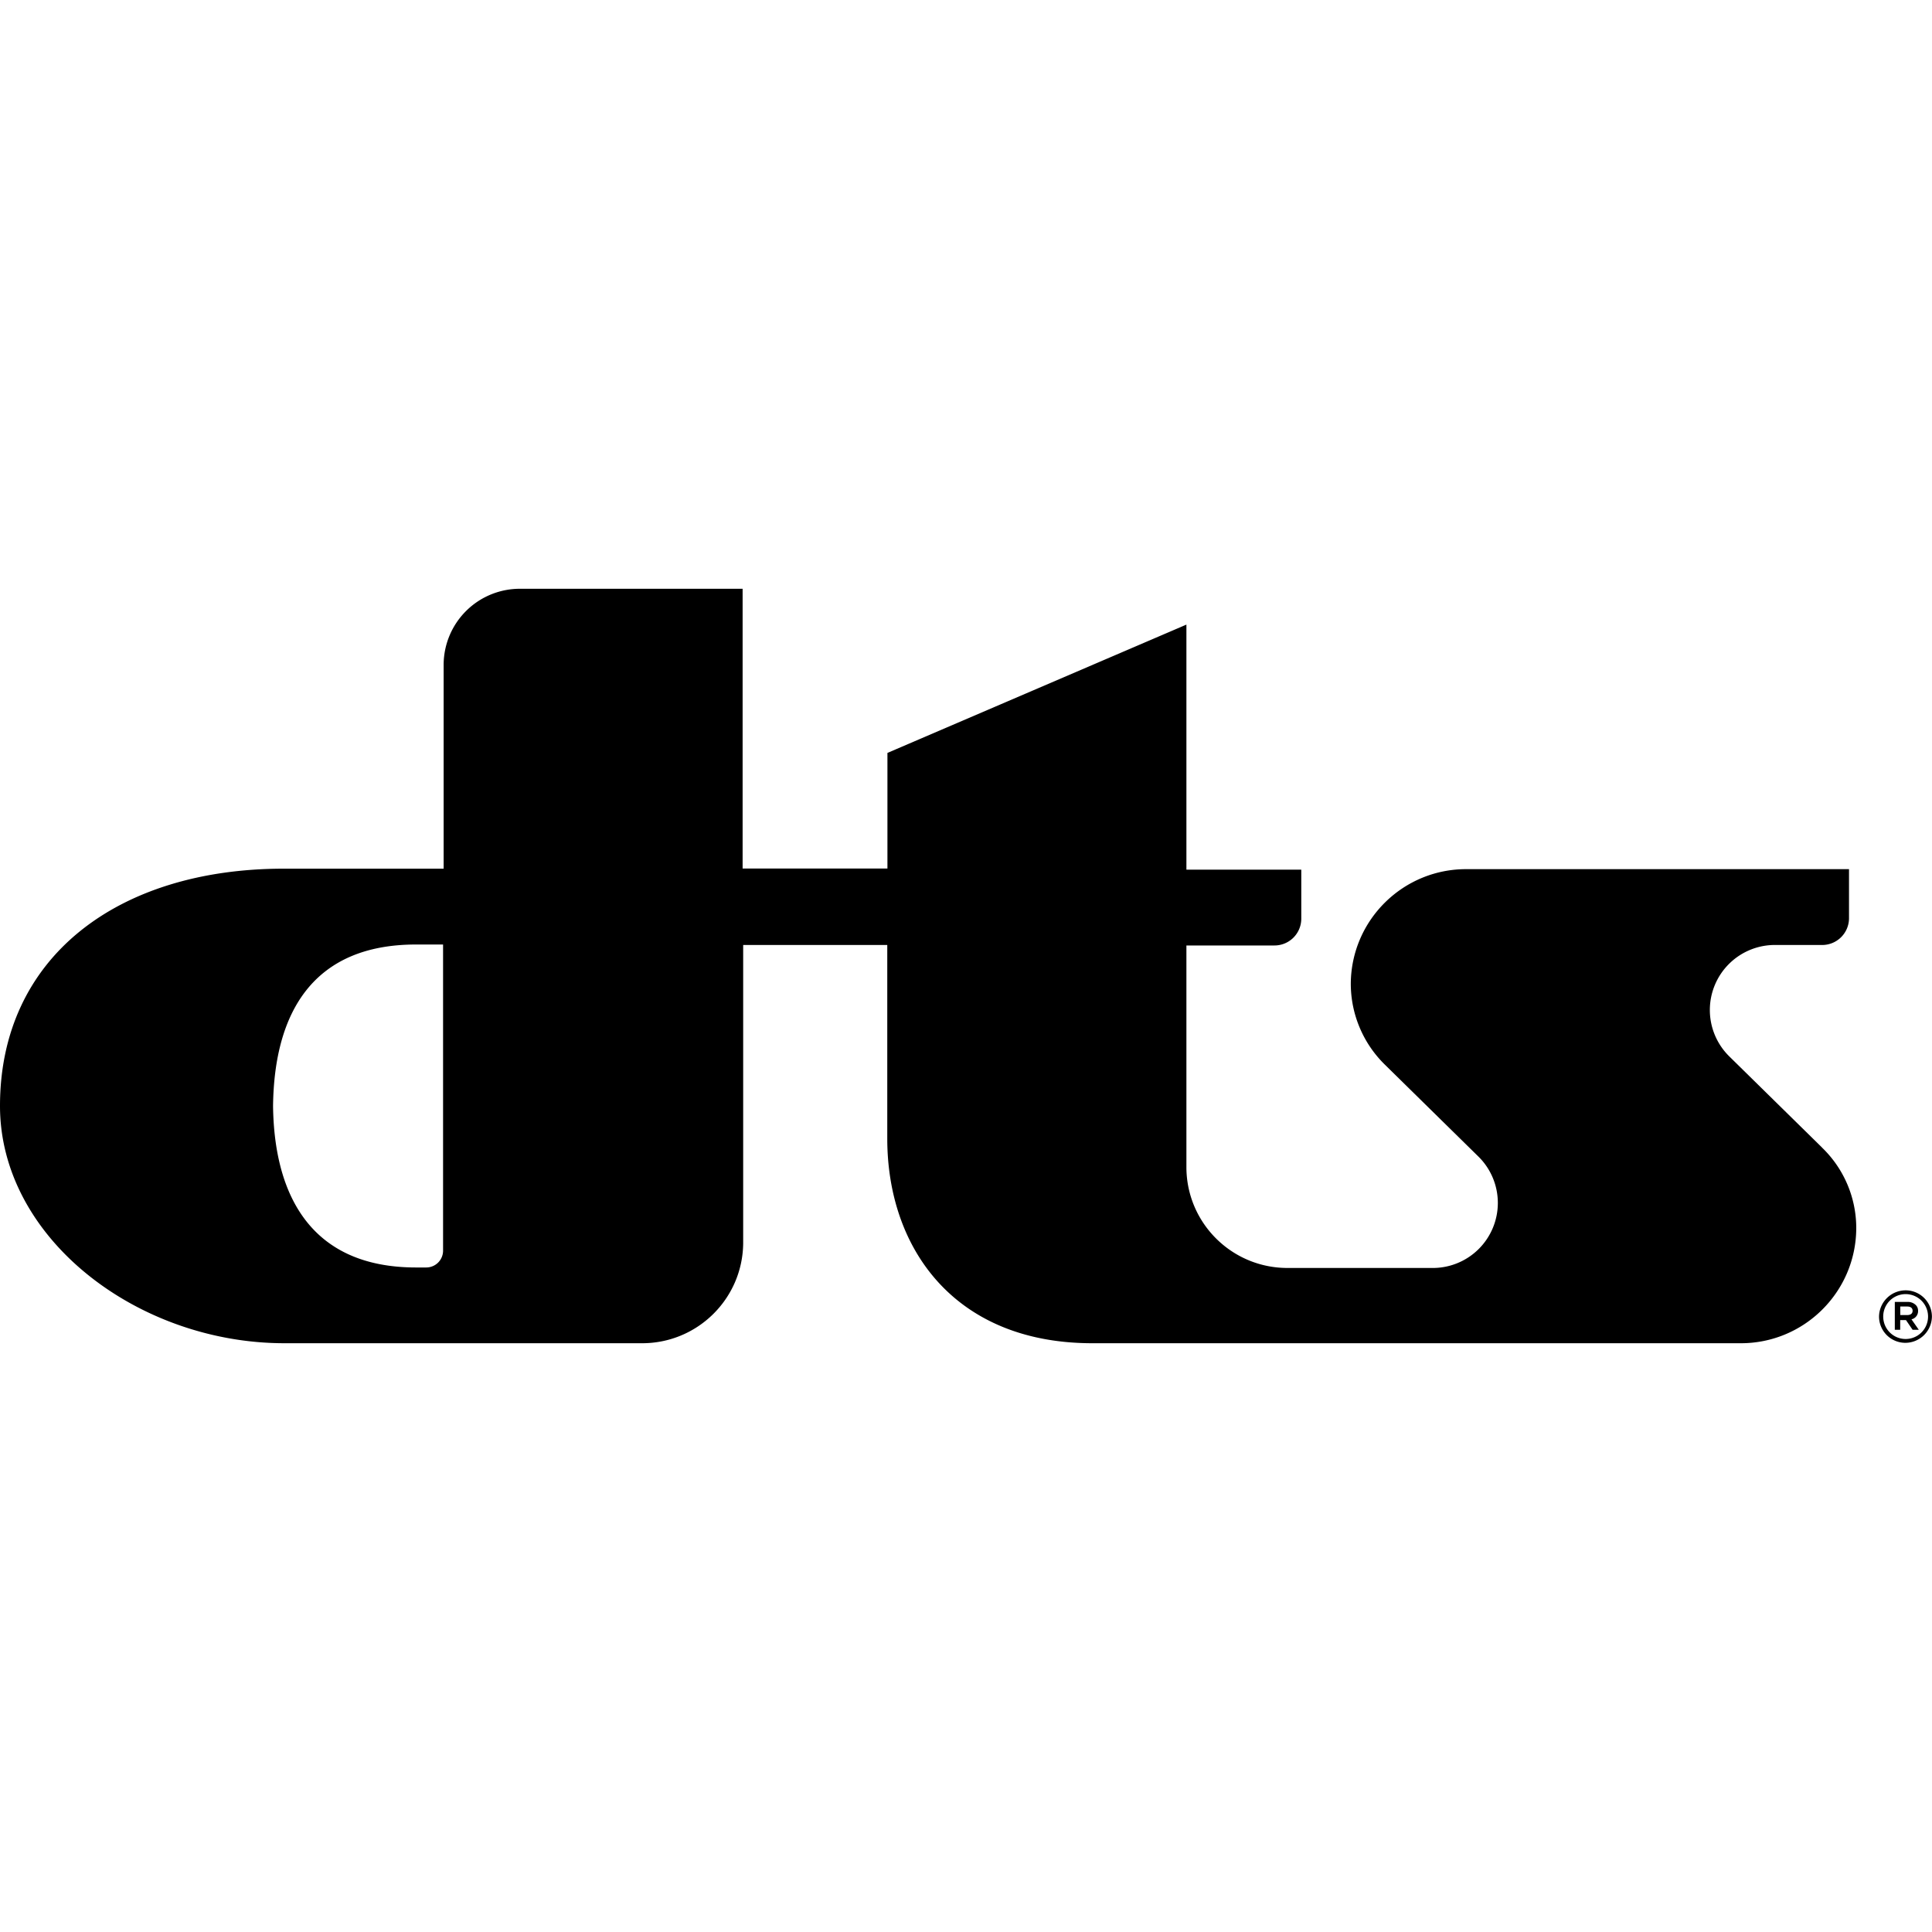 <svg role="img" viewBox="0 0 24 24" xmlns="http://www.w3.org/2000/svg"><title>DTS</title><path d="m22.633 14.254-1.147-1.127a.808.808 0 0 1 .581-1.388h.566a.333.333 0 0 0 .336-.33v-.612h-4.742c-.792-.008-1.44.628-1.447 1.419v.003c0.0.38.154.745.427 1.01l1.154 1.134a.808.808 0 0 1-.581 1.388h-1.776c-.693.006-1.26-.55-1.266-1.243v-2.763h1.091a.333.333 0 0 0 .336-.33v-.612h-1.427v-3.044l-3.714 1.594v1.436H9.225V7.314H6.469a.947.947 0 0 0-.958.936v2.541H3.525C1.455 10.791 0 11.897 0 13.738c0 1.642 1.706 2.948 3.532 2.948h4.434c.693.006 1.26-.55 1.266-1.243V11.739h1.79v2.405c0 1.367.839 2.542 2.546 2.542h8.043c.792.008 1.44-.628 1.448-1.419v-.003a1.387 1.387 0 0 0-.427-1.01zM5.504 15.539a.209.209 0 0 1-.21.206h-.126c-1.287 0-1.762-.873-1.776-2.006.014-1.168.503-2.006 1.776-2.006h.336v3.807zm18.241.85a.104.104 0 0 0 .082-.106.098.098 0 0 0-.029-.072.141.141 0 0 0-.106-.038h-.154v.346h.067v-.12h.072l.082.12h.077l-.091-.13zm-.139-.048V16.23h.086c.043 0 .067.019.067.053 0 .034-.024.053-.067.053h-.086v.005zm.067-.312a.331.331 0 0 0-.331.326.327.327 0 0 0 .326.326.331.331 0 0 0 .331-.326.327.327 0 0 0-.326-.326zm.278.326a.278.278 0 0 1-.557 0 .278.278 0 1 1 .557-.001v.001z"/></svg>